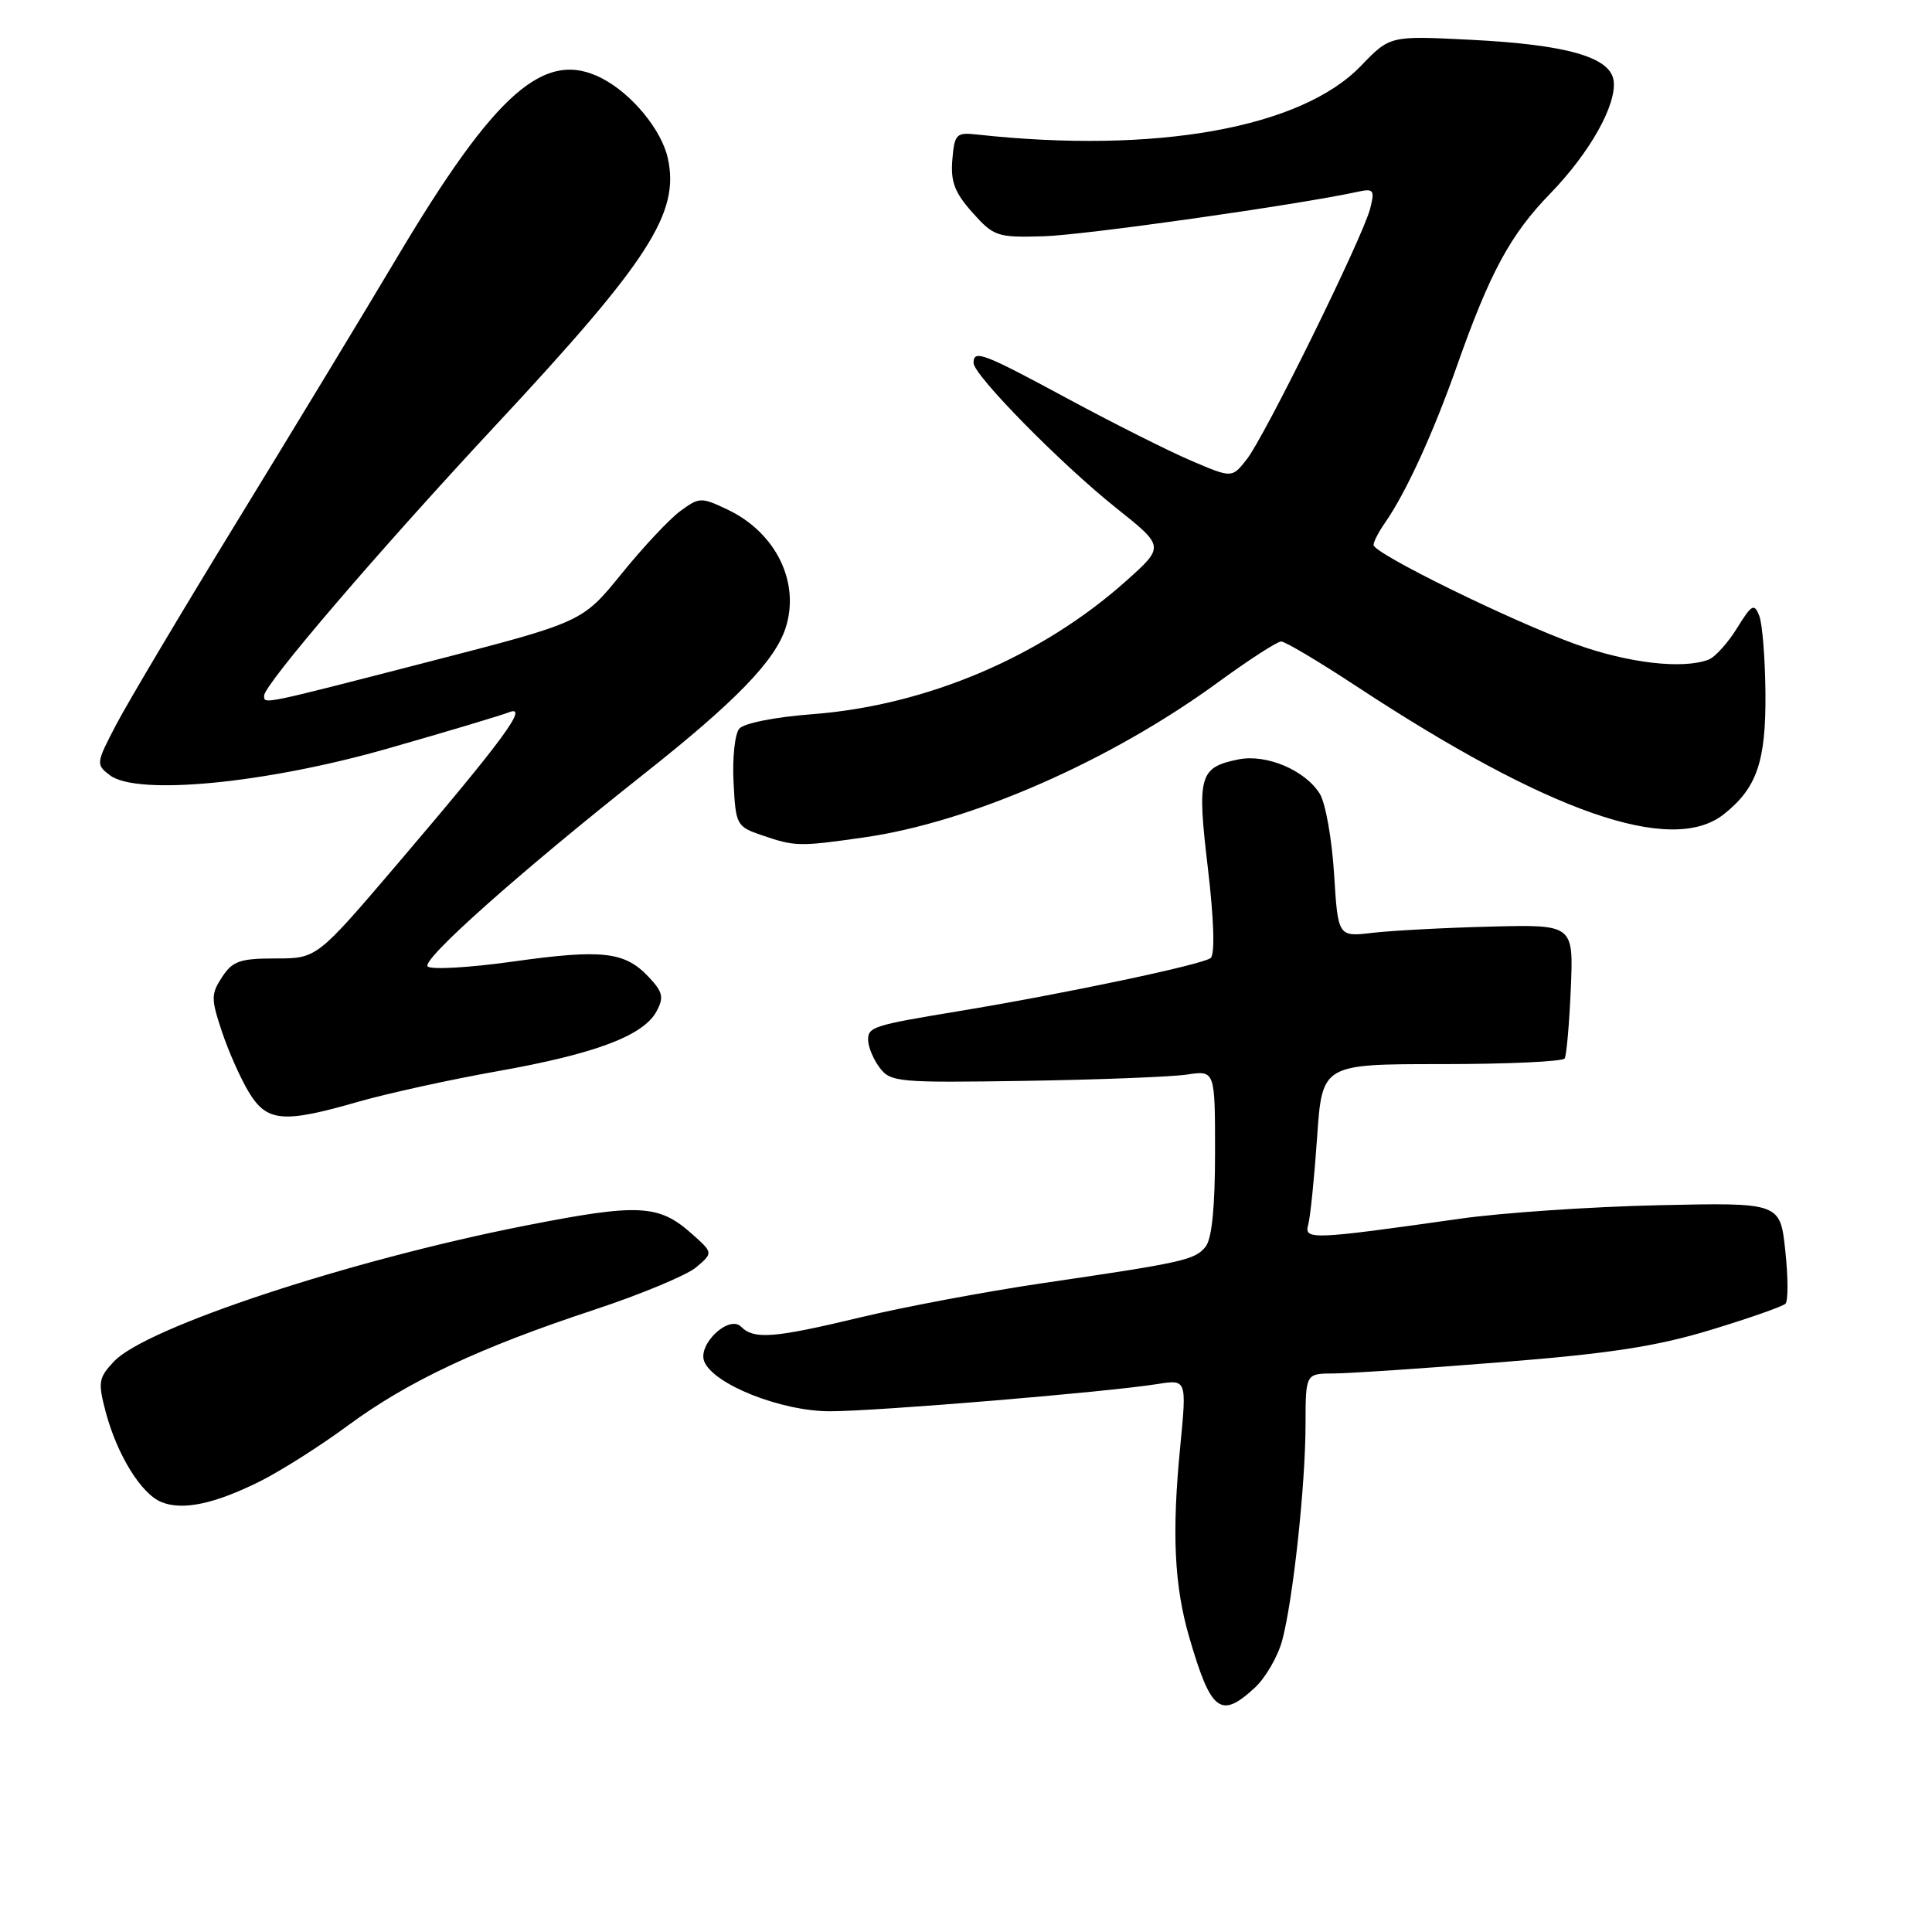 <?xml version="1.0" encoding="UTF-8" standalone="no"?>
<!DOCTYPE svg PUBLIC "-//W3C//DTD SVG 1.1//EN" "http://www.w3.org/Graphics/SVG/1.1/DTD/svg11.dtd" >
<svg xmlns="http://www.w3.org/2000/svg" xmlns:xlink="http://www.w3.org/1999/xlink" version="1.1" viewBox="0 0 256 256">
 <g >
 <path fill="currentColor"
d=" M 166.29 223.61 C 167.70 222.30 169.33 219.48 169.90 217.36 C 171.34 211.97 172.98 196.80 172.99 188.75 C 173.00 182.00 173.00 182.00 176.75 181.99 C 178.81 181.98 188.82 181.31 199.00 180.49 C 213.37 179.35 219.56 178.39 226.71 176.21 C 231.78 174.67 236.22 173.11 236.58 172.75 C 236.95 172.39 236.94 169.22 236.56 165.72 C 235.88 159.34 235.88 159.34 219.69 159.70 C 210.78 159.90 199.00 160.70 193.50 161.48 C 173.83 164.27 172.78 164.31 173.34 162.30 C 173.62 161.31 174.15 156.11 174.52 150.75 C 175.19 141.00 175.19 141.00 191.03 141.00 C 199.75 141.00 207.08 140.66 207.33 140.25 C 207.57 139.84 207.94 135.68 208.14 131.00 C 208.50 122.50 208.50 122.50 197.50 122.78 C 191.45 122.93 184.43 123.31 181.90 123.60 C 177.29 124.15 177.29 124.15 176.77 115.76 C 176.48 111.14 175.63 106.38 174.88 105.18 C 172.93 102.05 167.82 99.89 164.13 100.62 C 158.90 101.67 158.59 102.77 160.05 115.03 C 160.85 121.80 161.00 126.38 160.43 126.93 C 159.55 127.77 141.17 131.65 127.00 133.99 C 115.66 135.86 115.00 136.08 115.03 137.83 C 115.05 138.75 115.74 140.40 116.58 141.50 C 118.00 143.39 119.09 143.48 135.79 143.22 C 145.53 143.07 155.19 142.69 157.25 142.39 C 161.00 141.82 161.00 141.82 161.00 152.72 C 161.00 159.94 160.58 164.15 159.75 165.19 C 158.34 166.95 156.89 167.28 138.00 170.05 C 130.57 171.15 119.85 173.16 114.17 174.52 C 102.52 177.32 99.92 177.52 98.19 175.79 C 96.60 174.20 92.44 178.11 93.31 180.38 C 94.48 183.41 103.50 187.00 109.95 187.00 C 116.17 187.00 146.52 184.48 153.38 183.39 C 157.25 182.78 157.25 182.78 156.39 191.64 C 155.26 203.15 155.59 210.08 157.58 216.94 C 160.46 226.85 161.74 227.83 166.29 223.61 Z  M 34.50 196.26 C 37.25 194.88 42.49 191.56 46.14 188.86 C 54.10 183.00 63.58 178.55 78.74 173.55 C 84.91 171.51 90.99 168.98 92.24 167.93 C 94.50 166.01 94.50 166.01 91.70 163.51 C 87.29 159.57 84.67 159.44 69.57 162.41 C 46.33 166.98 19.33 175.89 15.10 180.40 C 13.05 182.58 12.96 183.14 14.02 187.14 C 15.53 192.79 18.71 197.94 21.38 199.03 C 24.20 200.18 28.43 199.29 34.50 196.26 Z  M 47.50 145.98 C 51.35 144.88 59.66 143.05 65.98 141.93 C 78.88 139.64 85.27 137.23 87.00 134.00 C 87.99 132.15 87.83 131.44 85.96 129.46 C 82.80 126.09 79.81 125.75 67.98 127.41 C 62.22 128.22 57.13 128.51 56.67 128.06 C 55.80 127.20 68.79 115.64 85.27 102.60 C 97.39 93.02 102.64 87.62 104.08 83.26 C 106.07 77.22 102.83 70.57 96.40 67.52 C 92.90 65.86 92.66 65.87 90.13 67.73 C 88.68 68.80 85.17 72.55 82.33 76.06 C 77.15 82.44 77.15 82.44 56.83 87.68 C 34.42 93.46 35.00 93.34 35.00 92.17 C 35.00 90.71 50.20 72.96 65.73 56.30 C 86.01 34.54 90.09 28.22 88.49 20.97 C 87.67 17.22 83.72 12.42 79.76 10.38 C 72.19 6.46 65.68 12.16 52.57 34.18 C 48.21 41.51 38.69 57.21 31.42 69.08 C 24.15 80.95 16.95 93.05 15.42 95.97 C 12.71 101.15 12.69 101.30 14.57 102.73 C 18.18 105.46 35.27 103.81 51.50 99.15 C 59.20 96.95 66.39 94.80 67.48 94.37 C 70.12 93.35 66.64 98.08 52.63 114.51 C 41.98 127.00 41.98 127.00 36.51 127.00 C 31.81 127.00 30.82 127.34 29.43 129.46 C 27.95 131.73 27.95 132.32 29.41 136.71 C 30.29 139.35 31.90 142.96 32.99 144.75 C 35.38 148.67 37.53 148.86 47.50 145.98 Z  M 114.50 110.96 C 128.61 108.95 147.12 100.84 161.41 90.40 C 165.48 87.43 169.24 85.00 169.76 85.00 C 170.29 85.00 174.76 87.66 179.70 90.91 C 205.15 107.65 221.47 113.35 228.39 107.91 C 232.79 104.44 234.01 100.92 233.93 91.80 C 233.89 87.23 233.52 82.64 233.11 81.59 C 232.45 79.90 232.11 80.08 230.16 83.24 C 228.95 85.20 227.26 87.07 226.40 87.40 C 223.00 88.71 215.76 87.87 208.81 85.37 C 200.29 82.31 182.00 73.33 182.00 72.21 C 182.00 71.79 182.68 70.48 183.50 69.30 C 186.27 65.35 189.91 57.41 193.08 48.41 C 197.44 36.05 200.15 31.06 205.44 25.62 C 210.67 20.23 214.26 13.83 213.81 10.67 C 213.37 7.56 207.58 5.91 194.84 5.27 C 184.18 4.73 184.18 4.73 180.34 8.72 C 172.41 16.97 153.16 20.41 129.50 17.83 C 126.70 17.52 126.48 17.74 126.19 21.17 C 125.95 24.08 126.50 25.53 128.86 28.17 C 131.68 31.33 132.15 31.48 138.23 31.31 C 143.59 31.17 171.85 27.16 179.87 25.42 C 182.02 24.95 182.18 25.15 181.56 27.62 C 180.61 31.39 167.54 57.95 165.16 60.92 C 163.23 63.35 163.23 63.35 157.87 61.06 C 154.91 59.80 147.59 56.12 141.59 52.89 C 130.23 46.75 129.00 46.29 129.00 48.09 C 129.00 49.70 140.57 61.47 147.91 67.32 C 154.31 72.42 154.31 72.42 149.24 76.96 C 137.99 87.01 122.83 93.46 107.70 94.63 C 102.67 95.01 98.56 95.83 97.95 96.56 C 97.37 97.26 97.03 100.46 97.20 103.67 C 97.49 109.34 97.59 109.53 101.00 110.69 C 105.35 112.18 105.90 112.19 114.50 110.96 Z "/>
</g>
</svg>